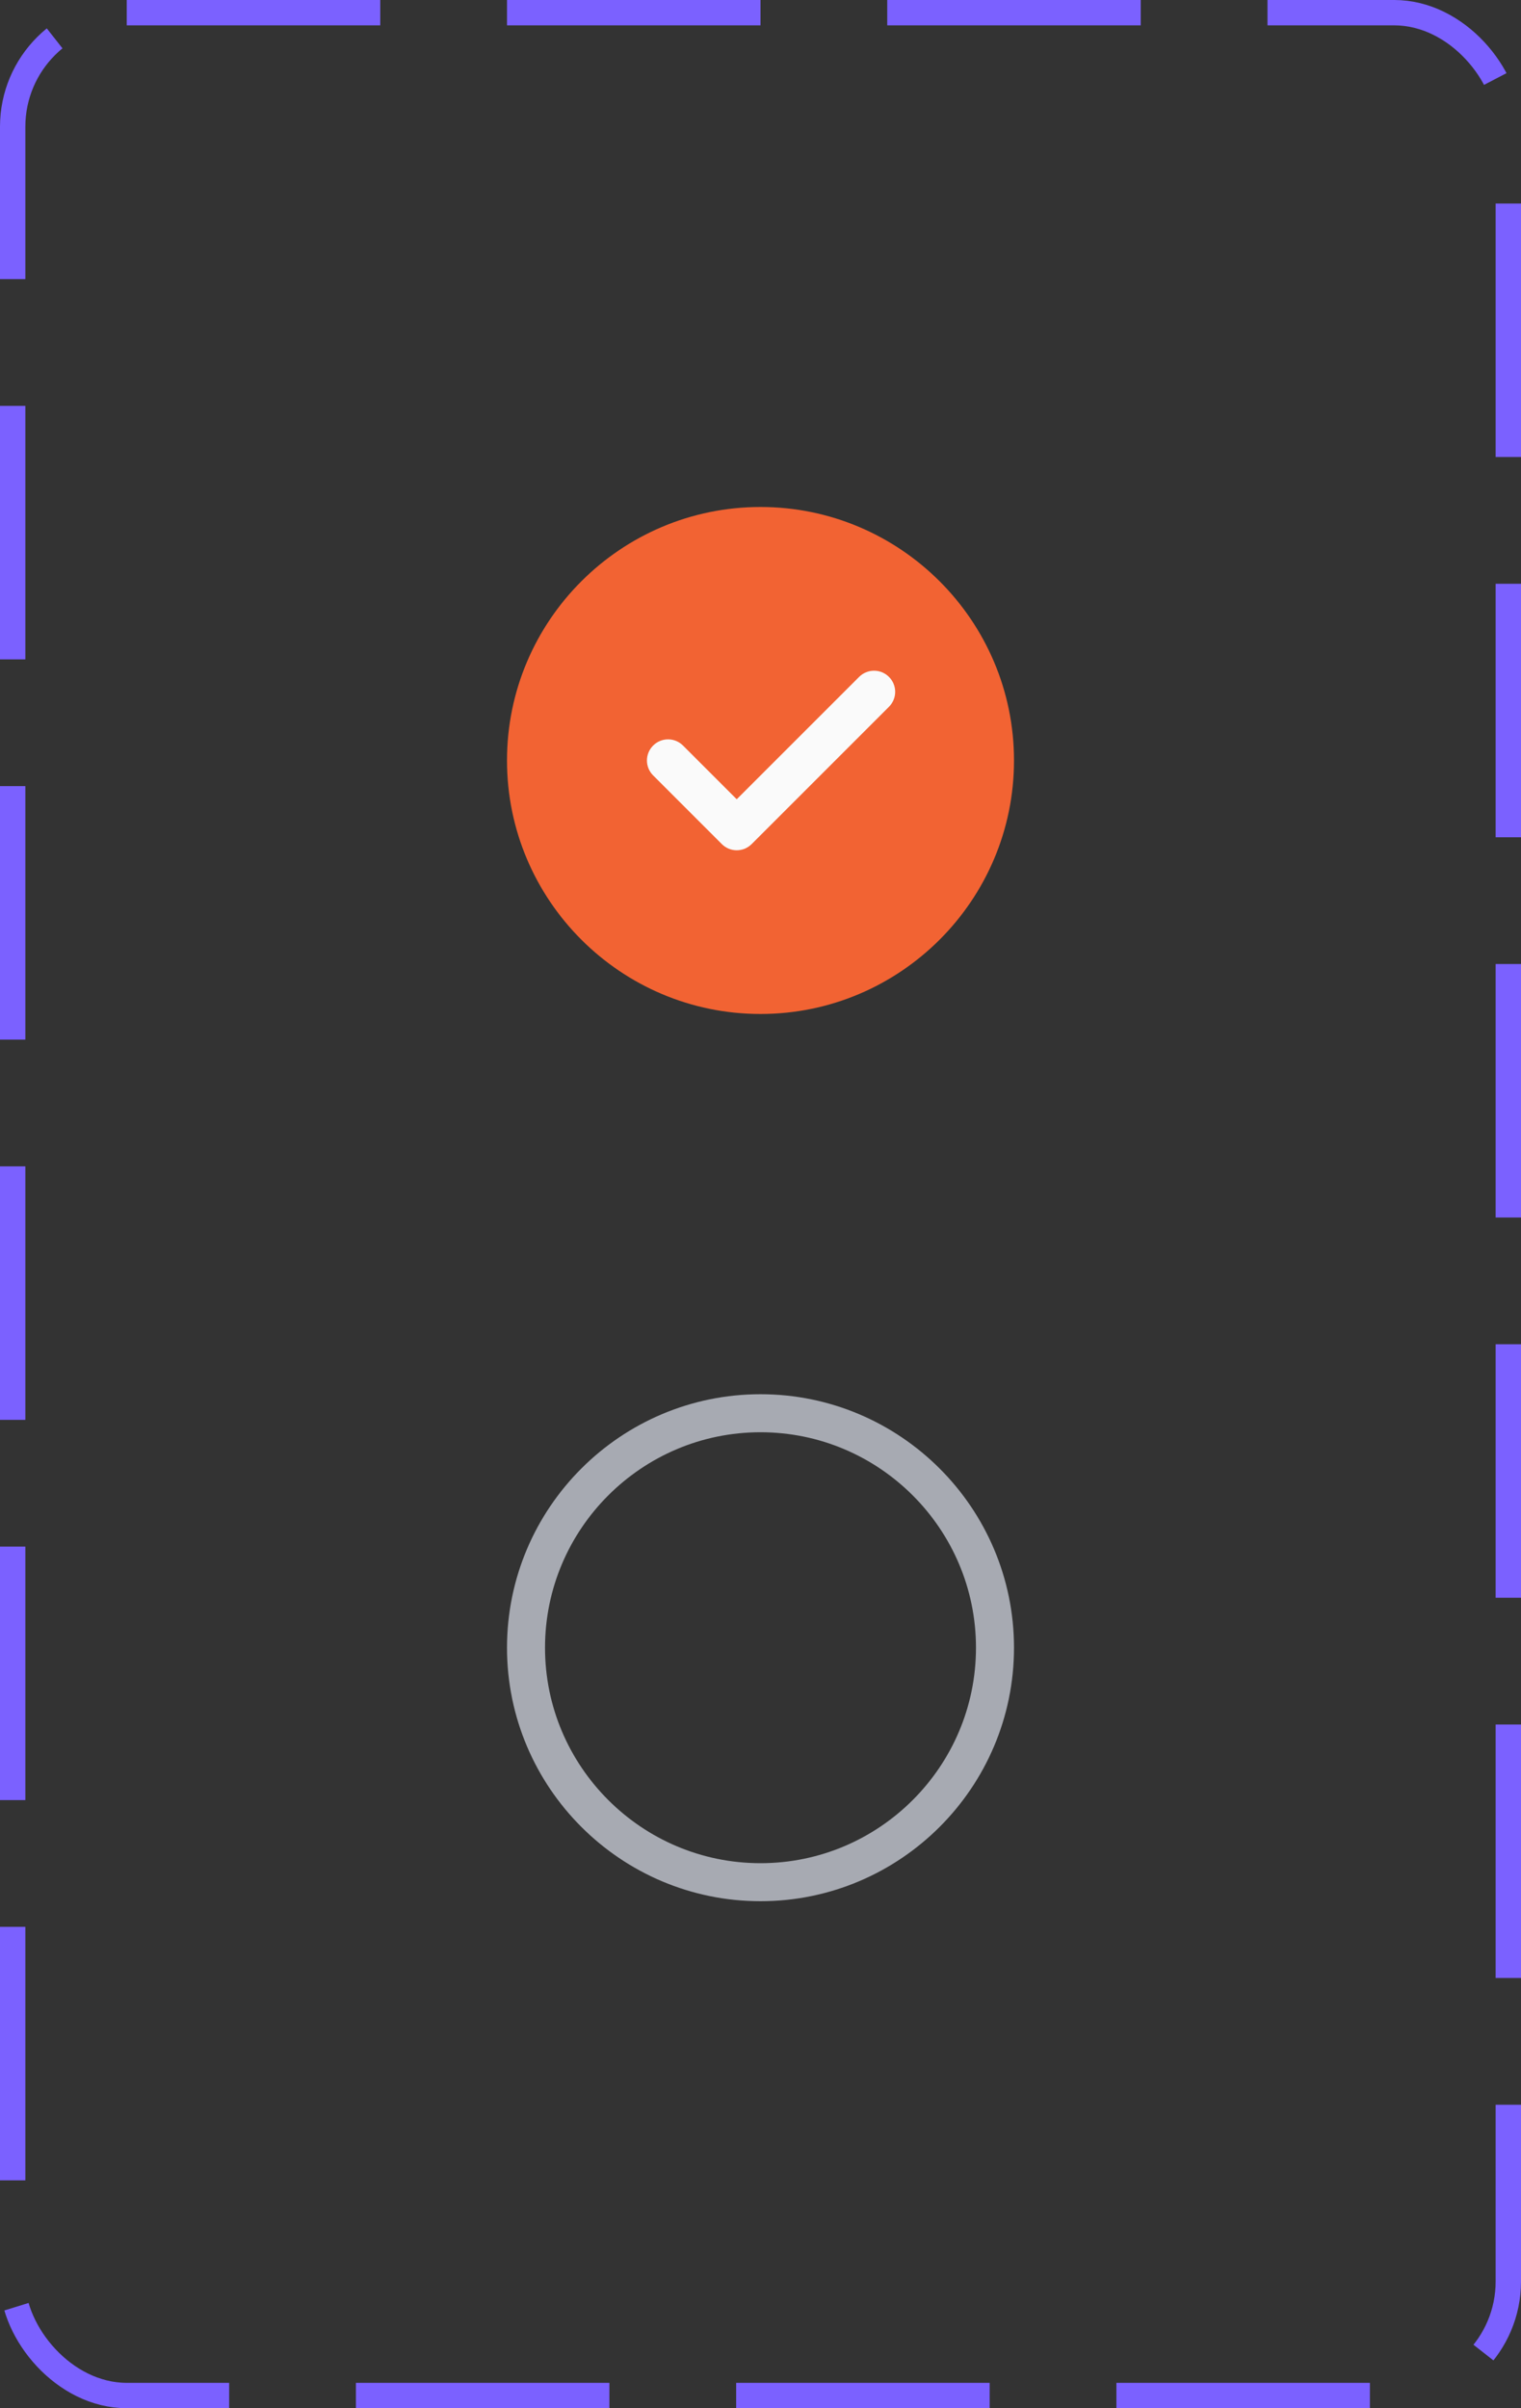 <svg width="60" height="95" viewBox="0 0 60 95" fill="none" xmlns="http://www.w3.org/2000/svg">
<rect x="0" y="0" width="60" height="95" fill="#333333" stroke="none"/>
<path d="M30 20C24.486 20 20 24.486 20 30C20 35.514 24.486 40 30 40C35.514 40 40 35.514 40 30C40 24.486 35.514 20 30 20Z" fill="#F26333"/>
<path d="M35.068 27.881L29.652 33.297C29.489 33.46 29.276 33.542 29.062 33.542C28.849 33.542 28.636 33.46 28.473 33.297L25.765 30.589C25.439 30.263 25.439 29.737 25.765 29.411C26.091 29.085 26.617 29.085 26.943 29.411L29.062 31.53L33.89 26.703C34.216 26.377 34.742 26.377 35.068 26.703C35.394 27.028 35.394 27.555 35.068 27.881Z" fill="#FAFAFA"/>
<path d="M20.75 65C20.75 59.9 24.9 55.75 30 55.75C35.1 55.75 39.25 59.9 39.25 65C39.25 70.1 35.1 74.25 30 74.25C24.9 74.25 20.75 70.1 20.75 65Z" stroke="#A7AAB2" stroke-width="1.5"/>
<rect x="0.5" y="0.5" width="59" height="94" rx="4.5" stroke="#7B61FF" stroke-dasharray="10 5"/>
</svg>
